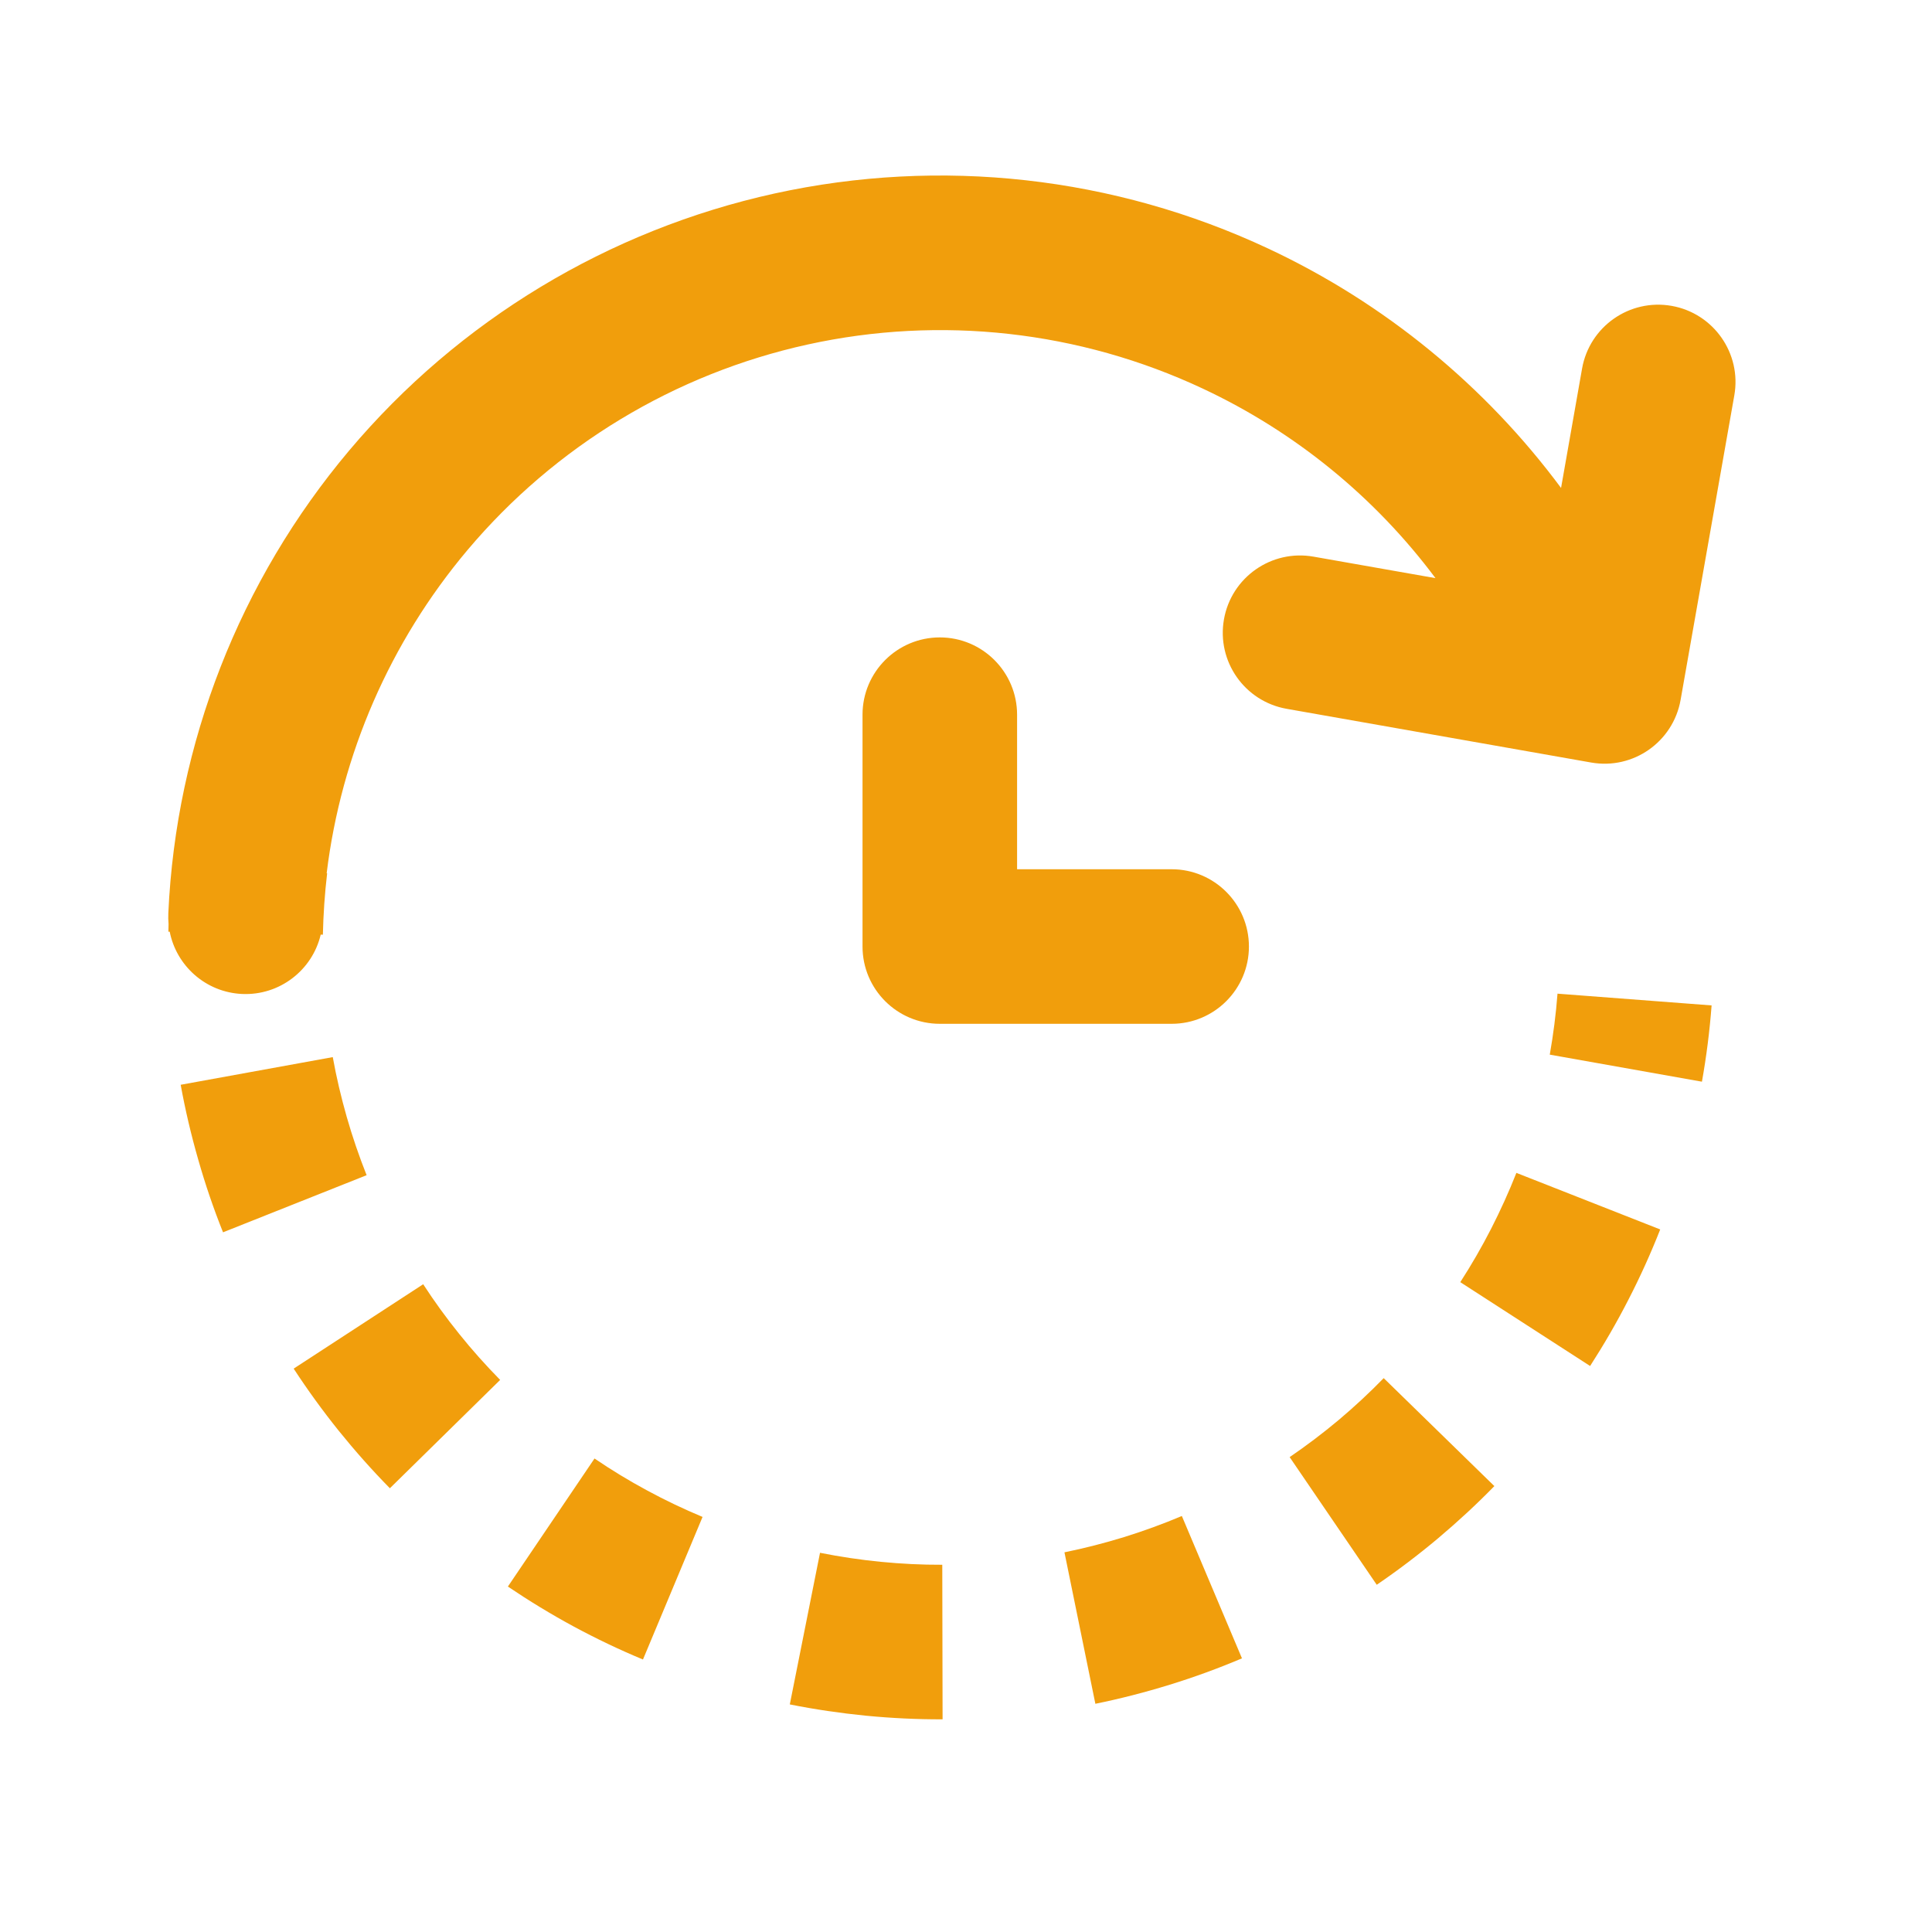 <svg width="25" height="25" viewBox="0 0 25 25" fill="none" xmlns="http://www.w3.org/2000/svg">
<path fill-rule="evenodd" clip-rule="evenodd" d="M10.451 4.458C12.171 4.08 13.968 4.28 15.563 5.028C16.759 5.588 17.792 6.433 18.575 7.481L16.997 7.203C16.453 7.107 15.934 7.47 15.838 8.014C15.742 8.558 16.105 9.076 16.649 9.172L20.589 9.867C21.133 9.963 21.651 9.6 21.747 9.056L22.442 5.116C22.538 4.573 22.174 4.054 21.631 3.958C21.087 3.862 20.568 4.225 20.472 4.769L20.2 6.314C19.218 4.991 17.919 3.923 16.412 3.217C14.418 2.282 12.172 2.032 10.022 2.504C7.872 2.977 5.937 4.146 4.519 5.829C3.101 7.513 2.278 9.618 2.178 11.817C2.176 11.864 2.177 11.911 2.181 11.956C2.18 11.989 2.18 12.023 2.179 12.056L2.196 12.056C2.283 12.498 2.662 12.84 3.132 12.862C3.619 12.884 4.042 12.553 4.15 12.094L4.178 12.095C4.184 11.83 4.202 11.565 4.233 11.301L4.227 11.3C4.415 9.763 5.046 8.309 6.049 7.118C7.184 5.771 8.731 4.836 10.451 4.458ZM22.023 13.997C22.081 13.671 22.123 13.342 22.148 13.01L20.154 12.858C20.134 13.123 20.1 13.386 20.054 13.647L22.023 13.997ZM2.338 14.037C2.397 14.362 2.473 14.685 2.565 15.005C2.656 15.325 2.763 15.639 2.886 15.946L4.744 15.207C4.646 14.96 4.56 14.709 4.487 14.454C4.414 14.198 4.353 13.94 4.306 13.679L2.338 14.037ZM21.073 16.815C21.225 16.52 21.362 16.217 21.483 15.909L19.622 15.177C19.525 15.423 19.415 15.665 19.294 15.902C19.173 16.138 19.04 16.368 18.896 16.591L20.576 17.676C20.755 17.398 20.922 17.111 21.073 16.815ZM3.8 17.71C3.981 17.987 4.176 18.256 4.384 18.515C4.593 18.774 4.813 19.022 5.045 19.258L6.472 17.856C6.286 17.667 6.109 17.469 5.943 17.262C5.776 17.055 5.62 16.84 5.476 16.618L3.8 17.71ZM18.608 19.906C18.862 19.692 19.106 19.467 19.337 19.23L17.905 17.833C17.72 18.023 17.525 18.204 17.322 18.375C17.118 18.546 16.906 18.706 16.688 18.855L17.815 20.507C18.089 20.32 18.353 20.12 18.608 19.906ZM6.572 20.53C6.846 20.715 7.13 20.888 7.422 21.046C7.715 21.204 8.014 21.347 8.32 21.474L9.091 19.629C8.847 19.527 8.607 19.413 8.373 19.286C8.139 19.16 7.912 19.022 7.693 18.873L6.572 20.53ZM15.137 21.8C15.455 21.702 15.766 21.588 16.071 21.459L15.293 19.617C15.049 19.72 14.799 19.811 14.545 19.89C14.291 19.968 14.034 20.034 13.774 20.087L14.174 22.047C14.498 21.981 14.82 21.898 15.137 21.8ZM10.22 22.055C10.544 22.12 10.873 22.168 11.204 22.201C11.534 22.233 11.866 22.249 12.197 22.248L12.193 20.248C11.928 20.249 11.663 20.236 11.398 20.21C11.134 20.184 10.871 20.145 10.611 20.093L10.22 22.055ZM13.161 9.248V11.248H15.161C15.713 11.248 16.161 11.696 16.161 12.248C16.161 12.8 15.713 13.248 15.161 13.248H12.161C11.609 13.248 11.161 12.8 11.161 12.248V9.248C11.161 8.696 11.609 8.248 12.161 8.248C12.713 8.248 13.161 8.696 13.161 9.248Z" fill="#F19E0C"/>
</svg>
